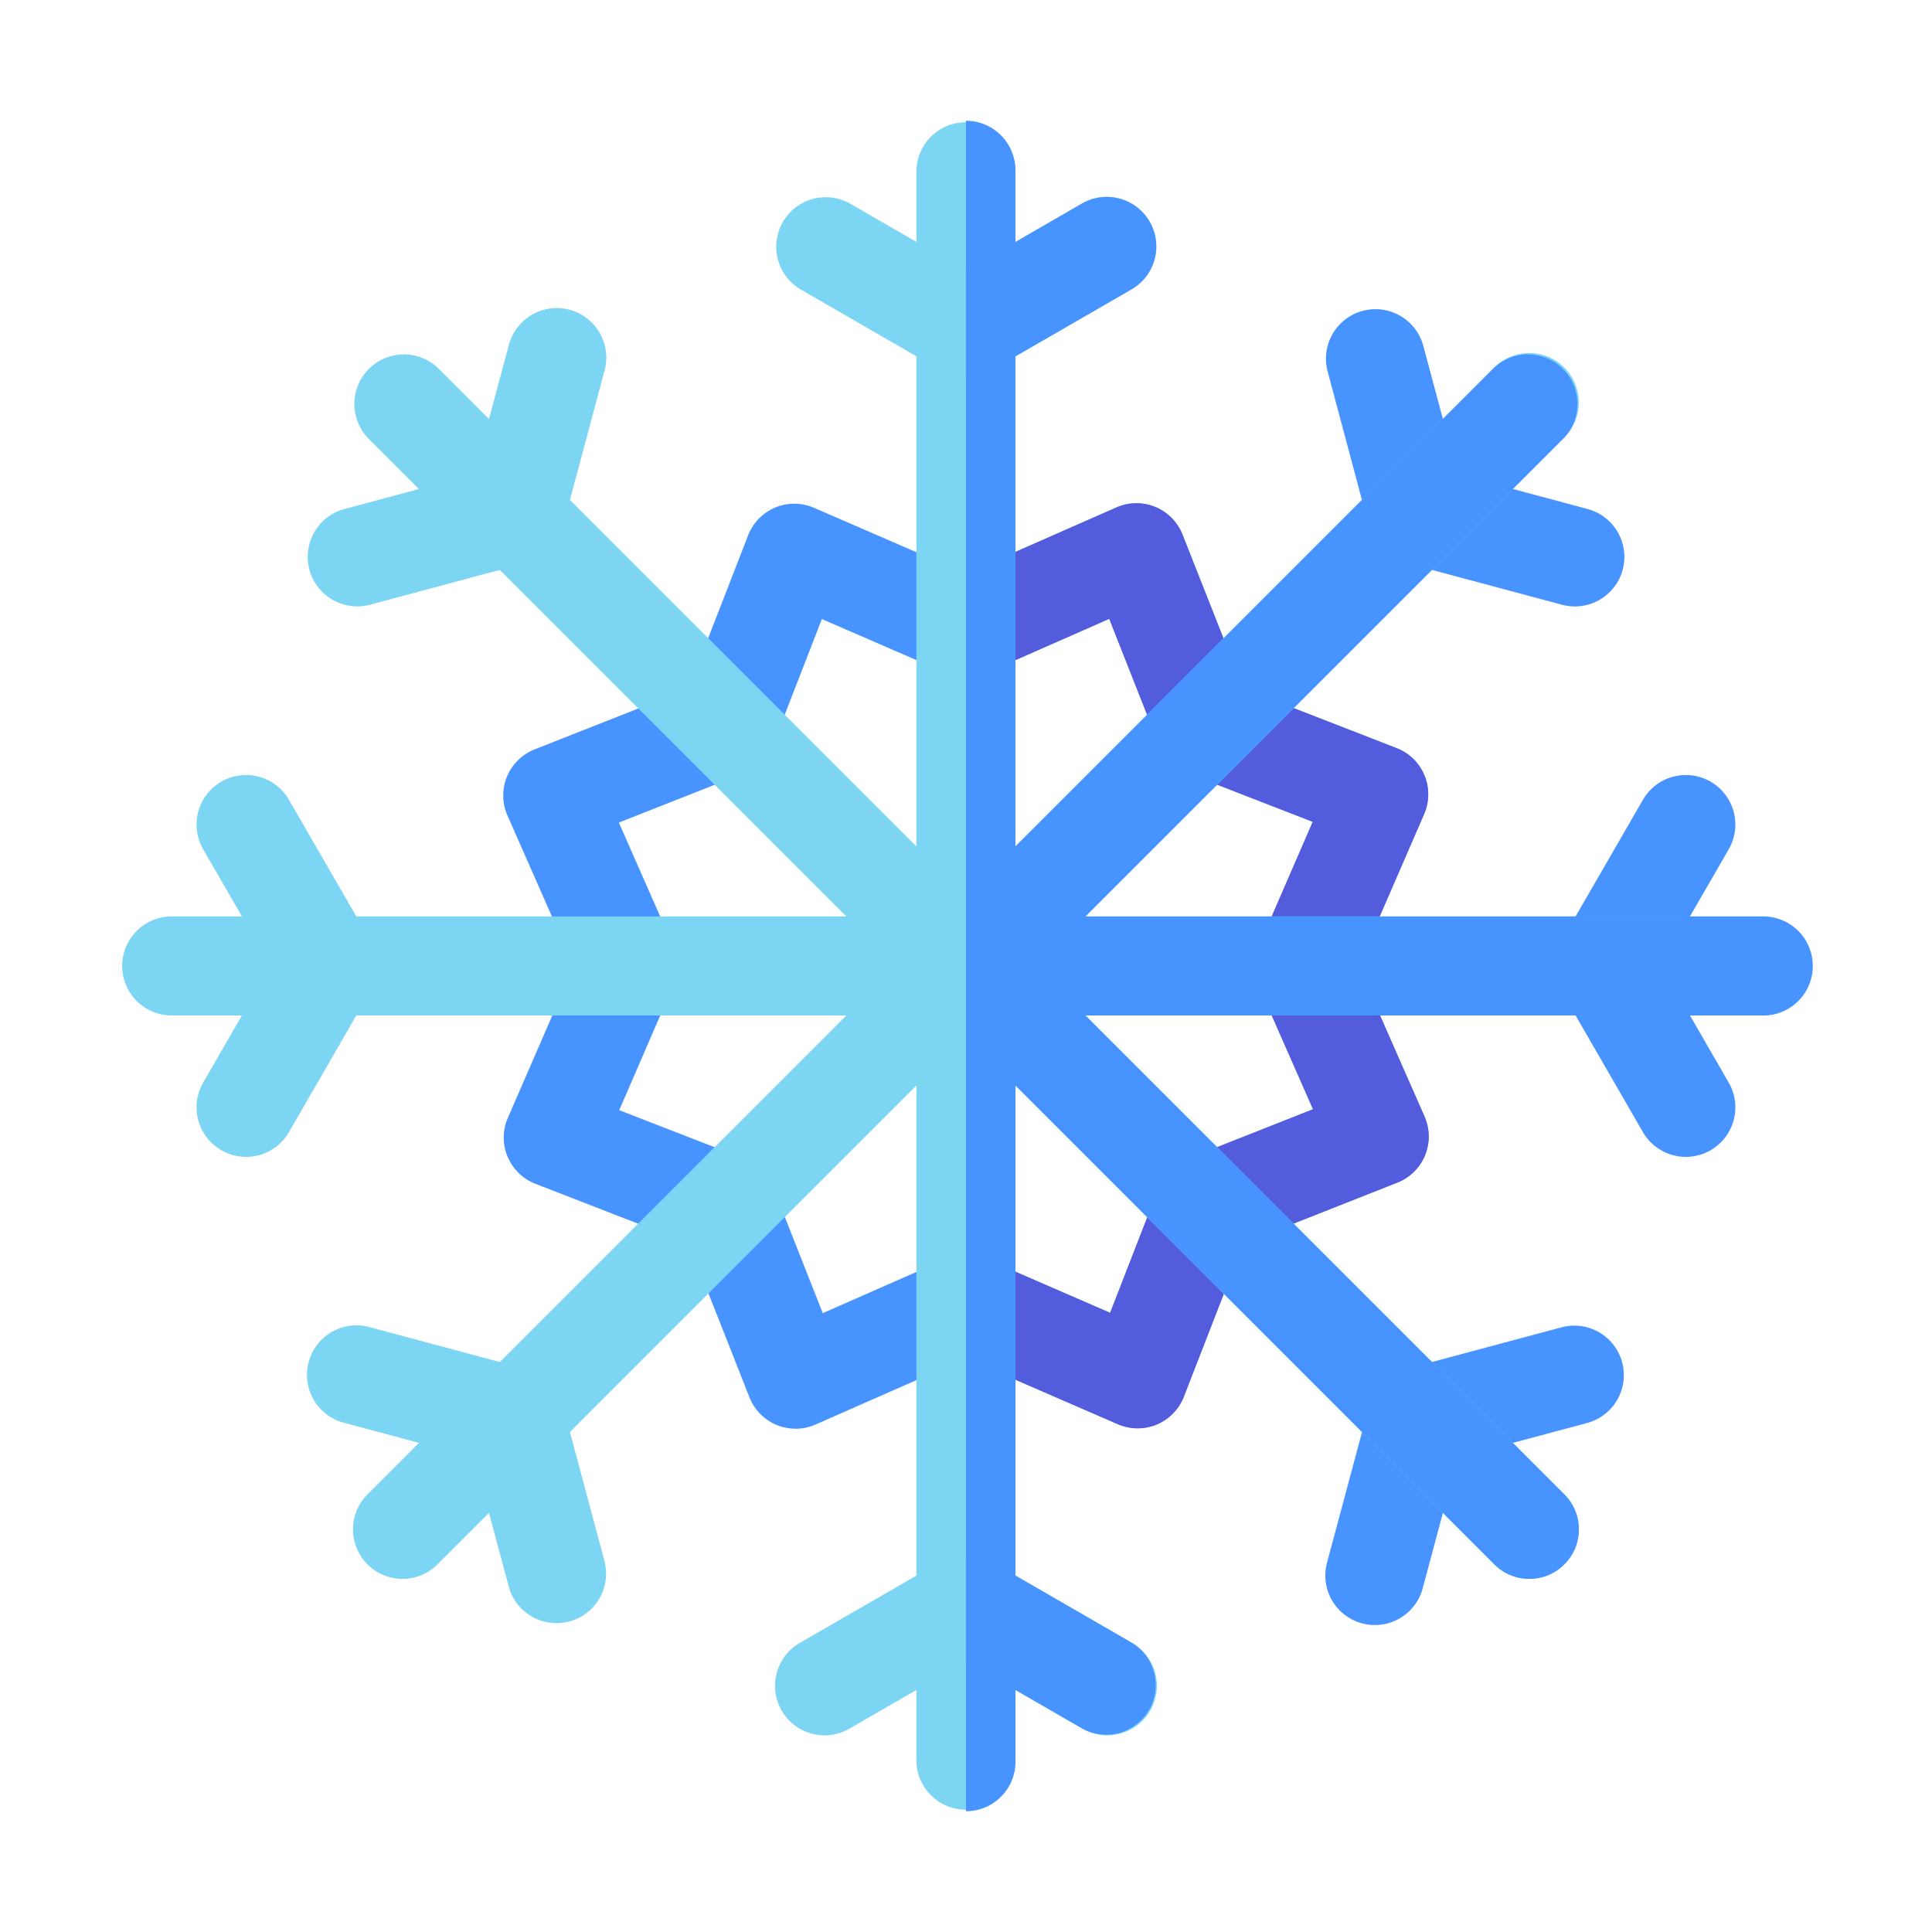 <svg xmlns="http://www.w3.org/2000/svg" width="80" height="80" viewBox="0 0 80 80">
  <g id="inverno" transform="translate(-856 -1330)">
    <g id="snowflake" transform="translate(861 1335)">
      <g id="Group_72" data-name="Group 72" transform="translate(15.837 15.837)">
        <path id="Path_70" data-name="Path 70" d="M127.946,154.164a2.051,2.051,0,0,1-1.908-1.3l-2.516-6.375-6.351-2.468a2.051,2.051,0,0,1-1.138-2.728l2.729-6.287-2.746-6.236a2.051,2.051,0,0,1,1.124-2.734l6.375-2.516,2.468-6.351a2.051,2.051,0,0,1,2.728-1.138L135,118.76l6.236-2.746a2.051,2.051,0,0,1,2.734,1.124l2.516,6.375,6.351,2.468a2.051,2.051,0,0,1,1.138,2.728L151.244,135l2.746,6.236a2.051,2.051,0,0,1-1.124,2.734l-6.375,2.516-2.468,6.351a2.051,2.051,0,0,1-2.728,1.138l-6.287-2.729-6.236,2.746a2.05,2.05,0,0,1-.826.174Zm-7.3-13.191,5.2,2.021a2.051,2.051,0,0,1,1.165,1.159l2.062,5.226,5.106-2.248a2.051,2.051,0,0,1,1.643,0l5.153,2.237,2.021-5.2A2.051,2.051,0,0,1,144.152,143l5.226-2.062-2.248-5.106a2.051,2.051,0,0,1,0-1.643l2.237-5.153-5.2-2.021A2.051,2.051,0,0,1,143,125.853l-2.062-5.226-5.106,2.248a2.05,2.05,0,0,1-1.643,0l-5.153-2.237-2.021,5.2a2.051,2.051,0,0,1-1.159,1.165l-5.226,2.062,2.248,5.106a2.051,2.051,0,0,1,0,1.643Z" transform="translate(-115.841 -115.841)" fill="#4793ff"/>
      </g>
      <path id="Path_71" data-name="Path 71" d="M274.987,141.233,272.242,135l2.729-6.287a2.051,2.051,0,0,0-1.138-2.728l-6.351-2.468-2.516-6.375a2.051,2.051,0,0,0-2.734-1.124L256,118.758v4.291a2.05,2.05,0,0,0,.826-.174l5.106-2.248,2.062,5.226a2.051,2.051,0,0,0,1.165,1.159l5.2,2.021-2.237,5.153a2.05,2.05,0,0,0,0,1.643l2.248,5.106L265.149,143a2.051,2.051,0,0,0-1.159,1.165l-2.021,5.2-5.153-2.237a2.049,2.049,0,0,0-.816-.169v4.291l.006,0,6.287,2.729a2.051,2.051,0,0,0,2.728-1.138l2.468-6.351,6.375-2.516a2.05,2.05,0,0,0,1.124-2.734Z" transform="translate(-221.002 -100.004)" fill="#525cdd"/>
      <path id="Path_72" data-name="Path 72" d="M213.838,24.092a2.05,2.05,0,0,0-2.8-.751l-4.805,2.774-4.805-2.774a2.051,2.051,0,0,0-2.051,3.552l5.666,3.271a2.041,2.041,0,0,0,1.023.275c.056,0,.111,0,.167-.008s.111.008.167.008a2.041,2.041,0,0,0,1.023-.275l5.666-3.271A2.051,2.051,0,0,0,213.838,24.092Z" transform="translate(-171.233 -19.913)" fill="#7dd5f4"/>
      <path id="Path_73" data-name="Path 73" d="M213.086,438.553l-5.666-3.271a2.782,2.782,0,0,0-2.38,0l-5.666,3.271a2.051,2.051,0,1,0,2.051,3.552l4.805-2.774,4.805,2.774a2.051,2.051,0,1,0,2.051-3.552Z" transform="translate(-171.232 -375.537)" fill="#7dd5f4"/>
      <path id="Path_74" data-name="Path 74" d="M439.331,206.23l2.774-4.805a2.051,2.051,0,1,0-3.552-2.051l-3.271,5.666a2.782,2.782,0,0,0,0,2.38l3.271,5.666a2.051,2.051,0,1,0,3.552-2.051Z" transform="translate(-375.537 -171.232)" fill="#4793ff"/>
      <path id="Path_75" data-name="Path 75" d="M30.164,205.041l-3.271-5.666a2.051,2.051,0,1,0-3.552,2.051l2.774,4.805-2.774,4.805a2.051,2.051,0,1,0,3.552,2.051l3.271-5.666a2.783,2.783,0,0,0,0-2.38Z" transform="translate(-19.913 -171.233)" fill="#7dd5f4"/>
      <path id="Path_76" data-name="Path 76" d="M377.219,366.46a2.05,2.05,0,0,0-2.512-1.45l-6.319,1.693a2.782,2.782,0,0,0-1.683,1.683l-1.693,6.319a2.051,2.051,0,1,0,3.961,1.061l1.436-5.359,5.359-1.436A2.051,2.051,0,0,0,377.219,366.46Z" transform="translate(-315.049 -315.048)" fill="#4793ff"/>
      <path id="Path_77" data-name="Path 77" d="M67.566,56.808a2.05,2.05,0,0,0-2.512,1.45l-1.436,5.36L58.26,65.054a2.051,2.051,0,1,0,1.062,3.962l6.319-1.693a2.784,2.784,0,0,0,1.683-1.683l1.693-6.319A2.051,2.051,0,0,0,67.566,56.808Z" transform="translate(-48.982 -48.981)" fill="#7dd5f4"/>
      <path id="Path_78" data-name="Path 78" d="M375.768,65.054l-5.359-1.436-1.436-5.359a2.051,2.051,0,0,0-3.961,1.062L366.7,65.64a2.784,2.784,0,0,0,1.683,1.683l6.319,1.693a2.051,2.051,0,1,0,1.061-3.962Z" transform="translate(-315.049 -48.982)" fill="#4793ff"/>
      <path id="Path_79" data-name="Path 79" d="M69.016,374.706l-1.693-6.319a2.782,2.782,0,0,0-1.683-1.683L59.32,365.01a2.051,2.051,0,1,0-1.062,3.961l5.359,1.436,1.436,5.359a2.051,2.051,0,0,0,3.962-1.061Z" transform="translate(-48.981 -315.048)" fill="#7dd5f4"/>
      <path id="Path_80" data-name="Path 80" d="M67.946,32.948h-28l19.8-19.8a2.051,2.051,0,1,0-2.9-2.9l-19.8,19.8v-28a2.051,2.051,0,0,0-4.1,0v28l-19.8-19.8a2.051,2.051,0,0,0-2.9,2.9l19.8,19.8h-28a2.051,2.051,0,0,0,0,4.1h28l-19.8,19.8a2.051,2.051,0,1,0,2.9,2.9l19.8-19.8v28a2.051,2.051,0,0,0,4.1,0v-28l19.8,19.8a2.051,2.051,0,1,0,2.9-2.9l-19.8-19.8h28a2.051,2.051,0,0,0,0-4.1Z" fill="#7dd5f4"/>
      <g id="Group_73" data-name="Group 73" transform="translate(34.998)">
        <path id="Path_81" data-name="Path 81" d="M288.948,32.948h-28l19.8-19.8a2.051,2.051,0,0,0-2.9-2.9l-19.8,19.8v-28A2.051,2.051,0,0,0,256,0V70a2.051,2.051,0,0,0,2.051-2.051v-28l19.8,19.8a2.051,2.051,0,1,0,2.9-2.9l-19.8-19.8h28a2.051,2.051,0,1,0,0-4.1Z" transform="translate(-256)" fill="#4793ff"/>
        <path id="Path_82" data-name="Path 82" d="M263.606,24.092a2.05,2.05,0,0,0-2.8-.751L256,26.116v4.316c.055,0,.111.008.167.008a2.041,2.041,0,0,0,1.023-.275l5.666-3.271A2.051,2.051,0,0,0,263.606,24.092Z" transform="translate(-256 -19.913)" fill="#4793ff"/>
        <path id="Path_83" data-name="Path 83" d="M262.855,438.553l-5.666-3.271a2.04,2.04,0,0,0-1.19-.267v4.316l4.805,2.774a2.051,2.051,0,0,0,2.051-3.552Z" transform="translate(-255.999 -375.537)" fill="#4793ff"/>
      </g>
    </g>
    <rect id="Rectangle_131" data-name="Rectangle 131" width="80" height="80" transform="translate(856 1330)" fill="none"/>
  </g>
</svg>
